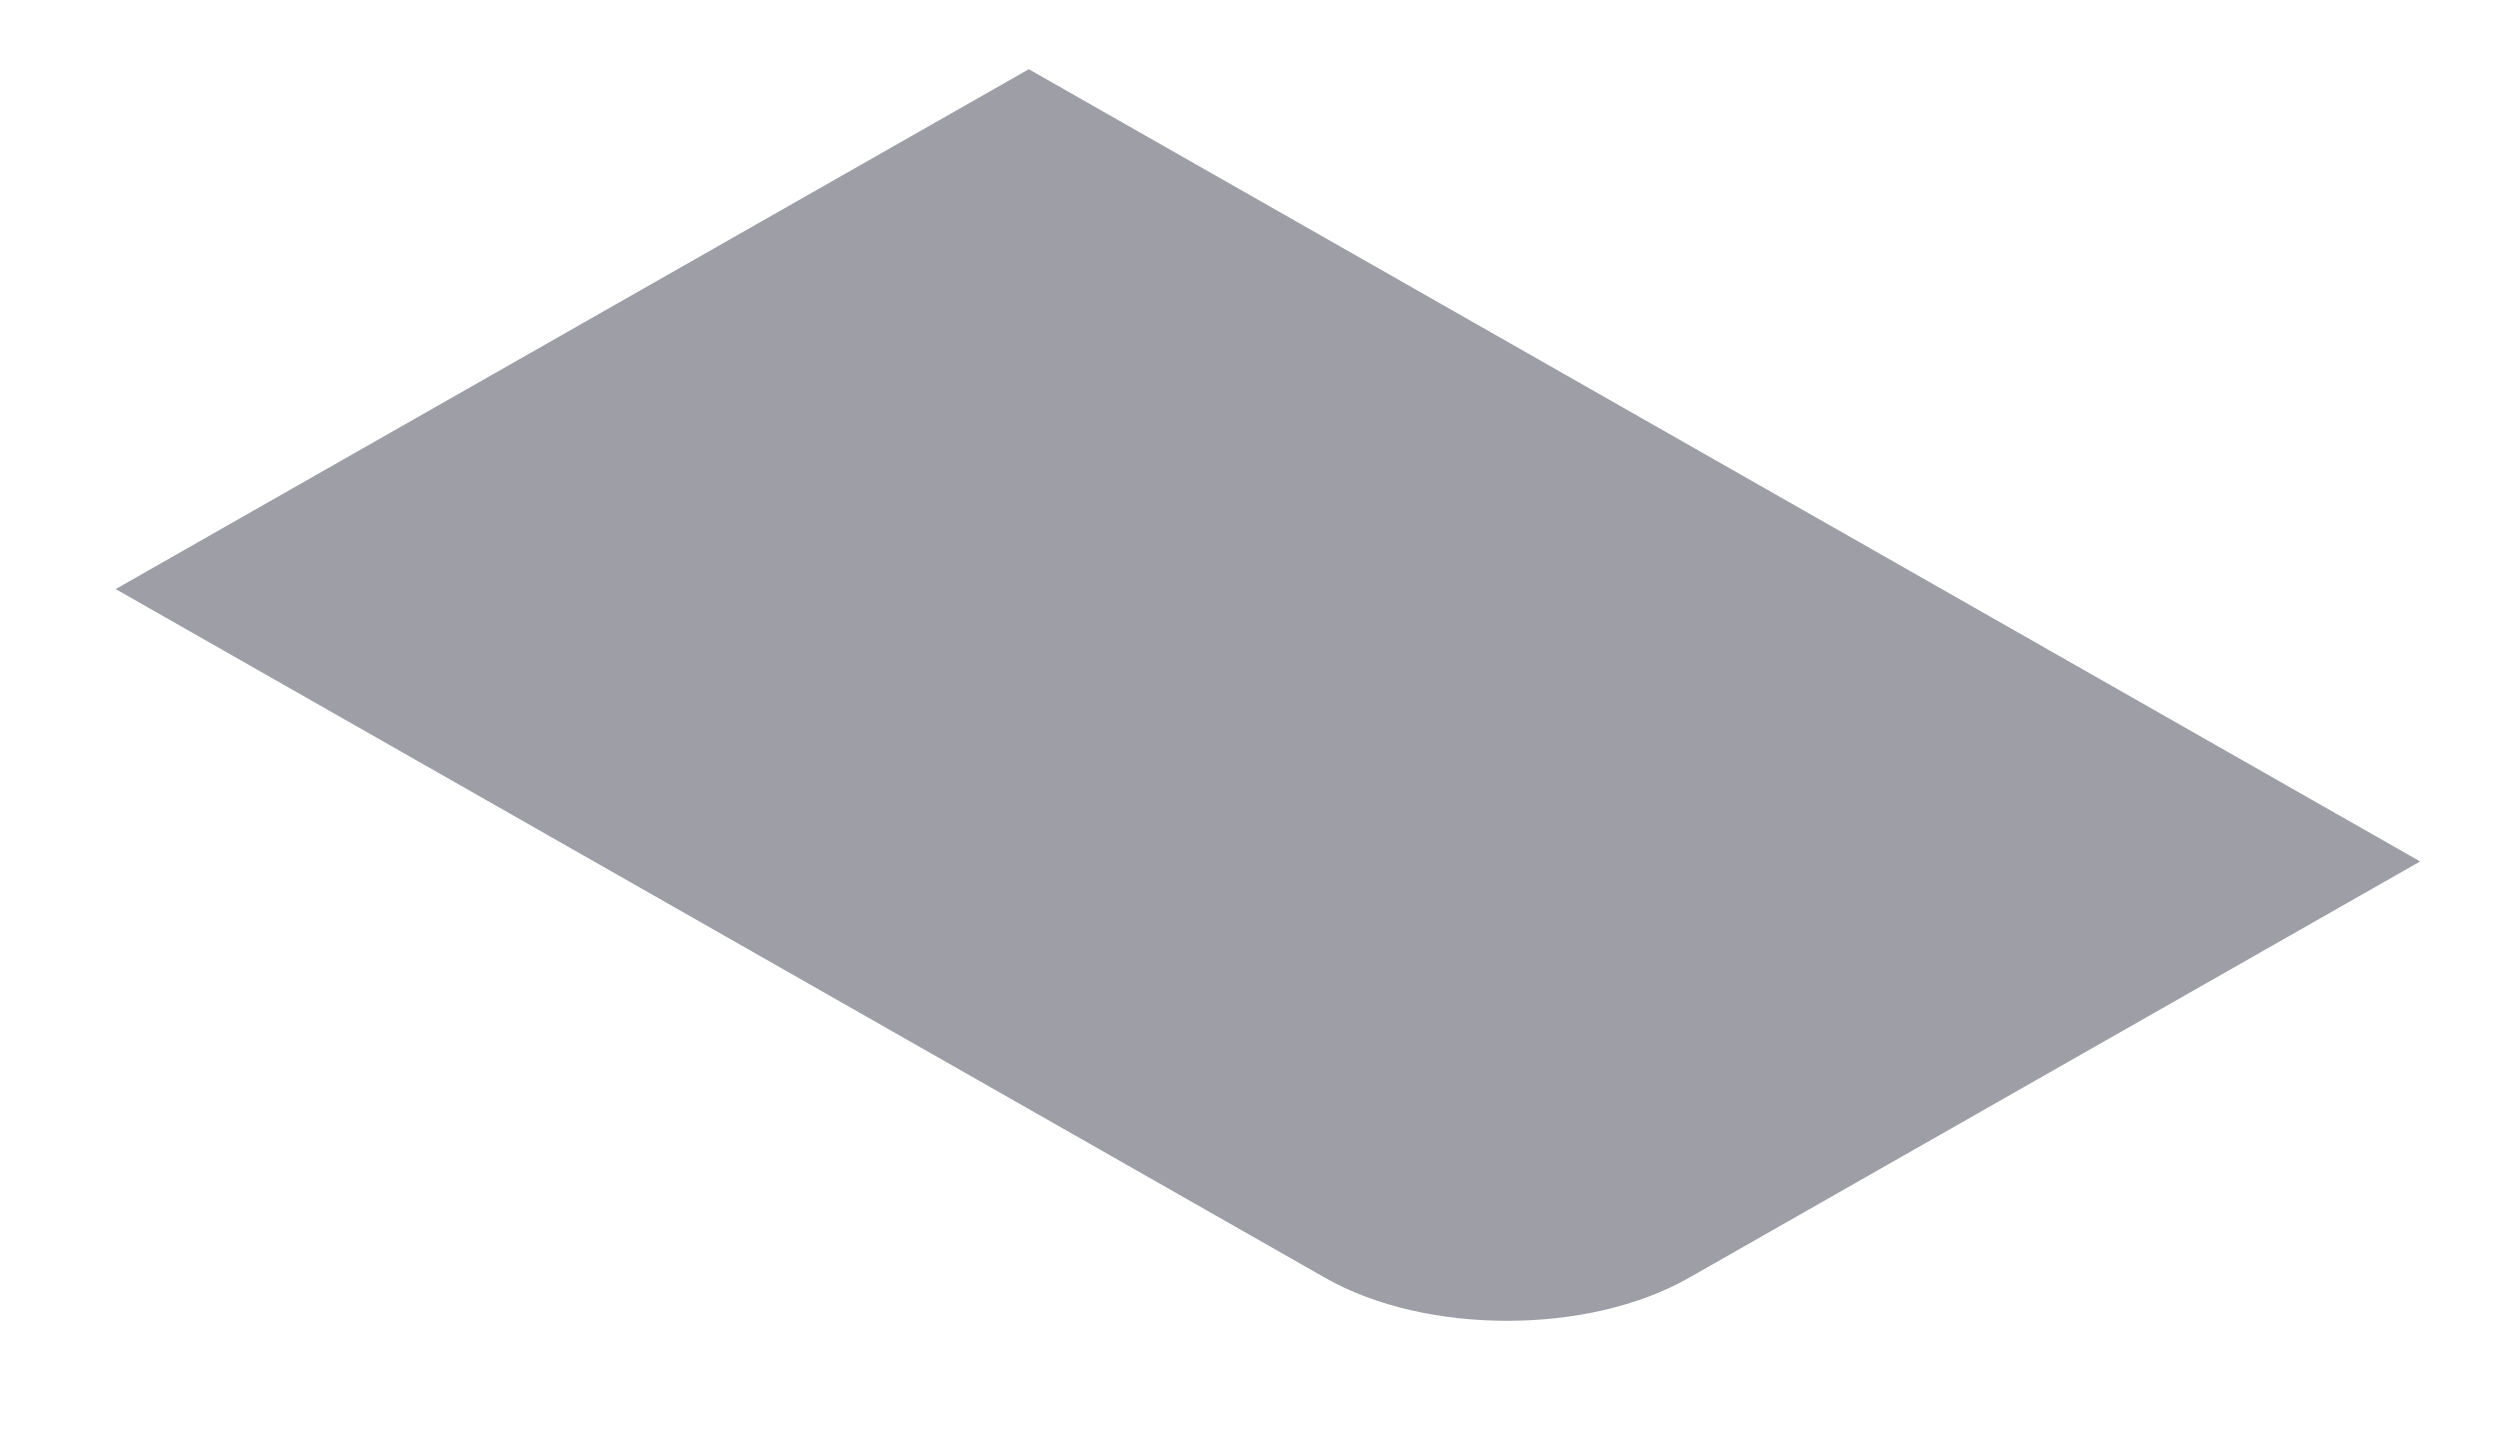<svg width="19" height="11" viewBox="0 0 19 11" fill="none" xmlns="http://www.w3.org/2000/svg">
<path d="M0.879 4.477L7.819 0.526L18.393 6.547L12.835 9.712C12.072 10.147 10.835 10.147 10.072 9.712L0.879 4.477Z" fill="#9E9EA7"/>
</svg>
